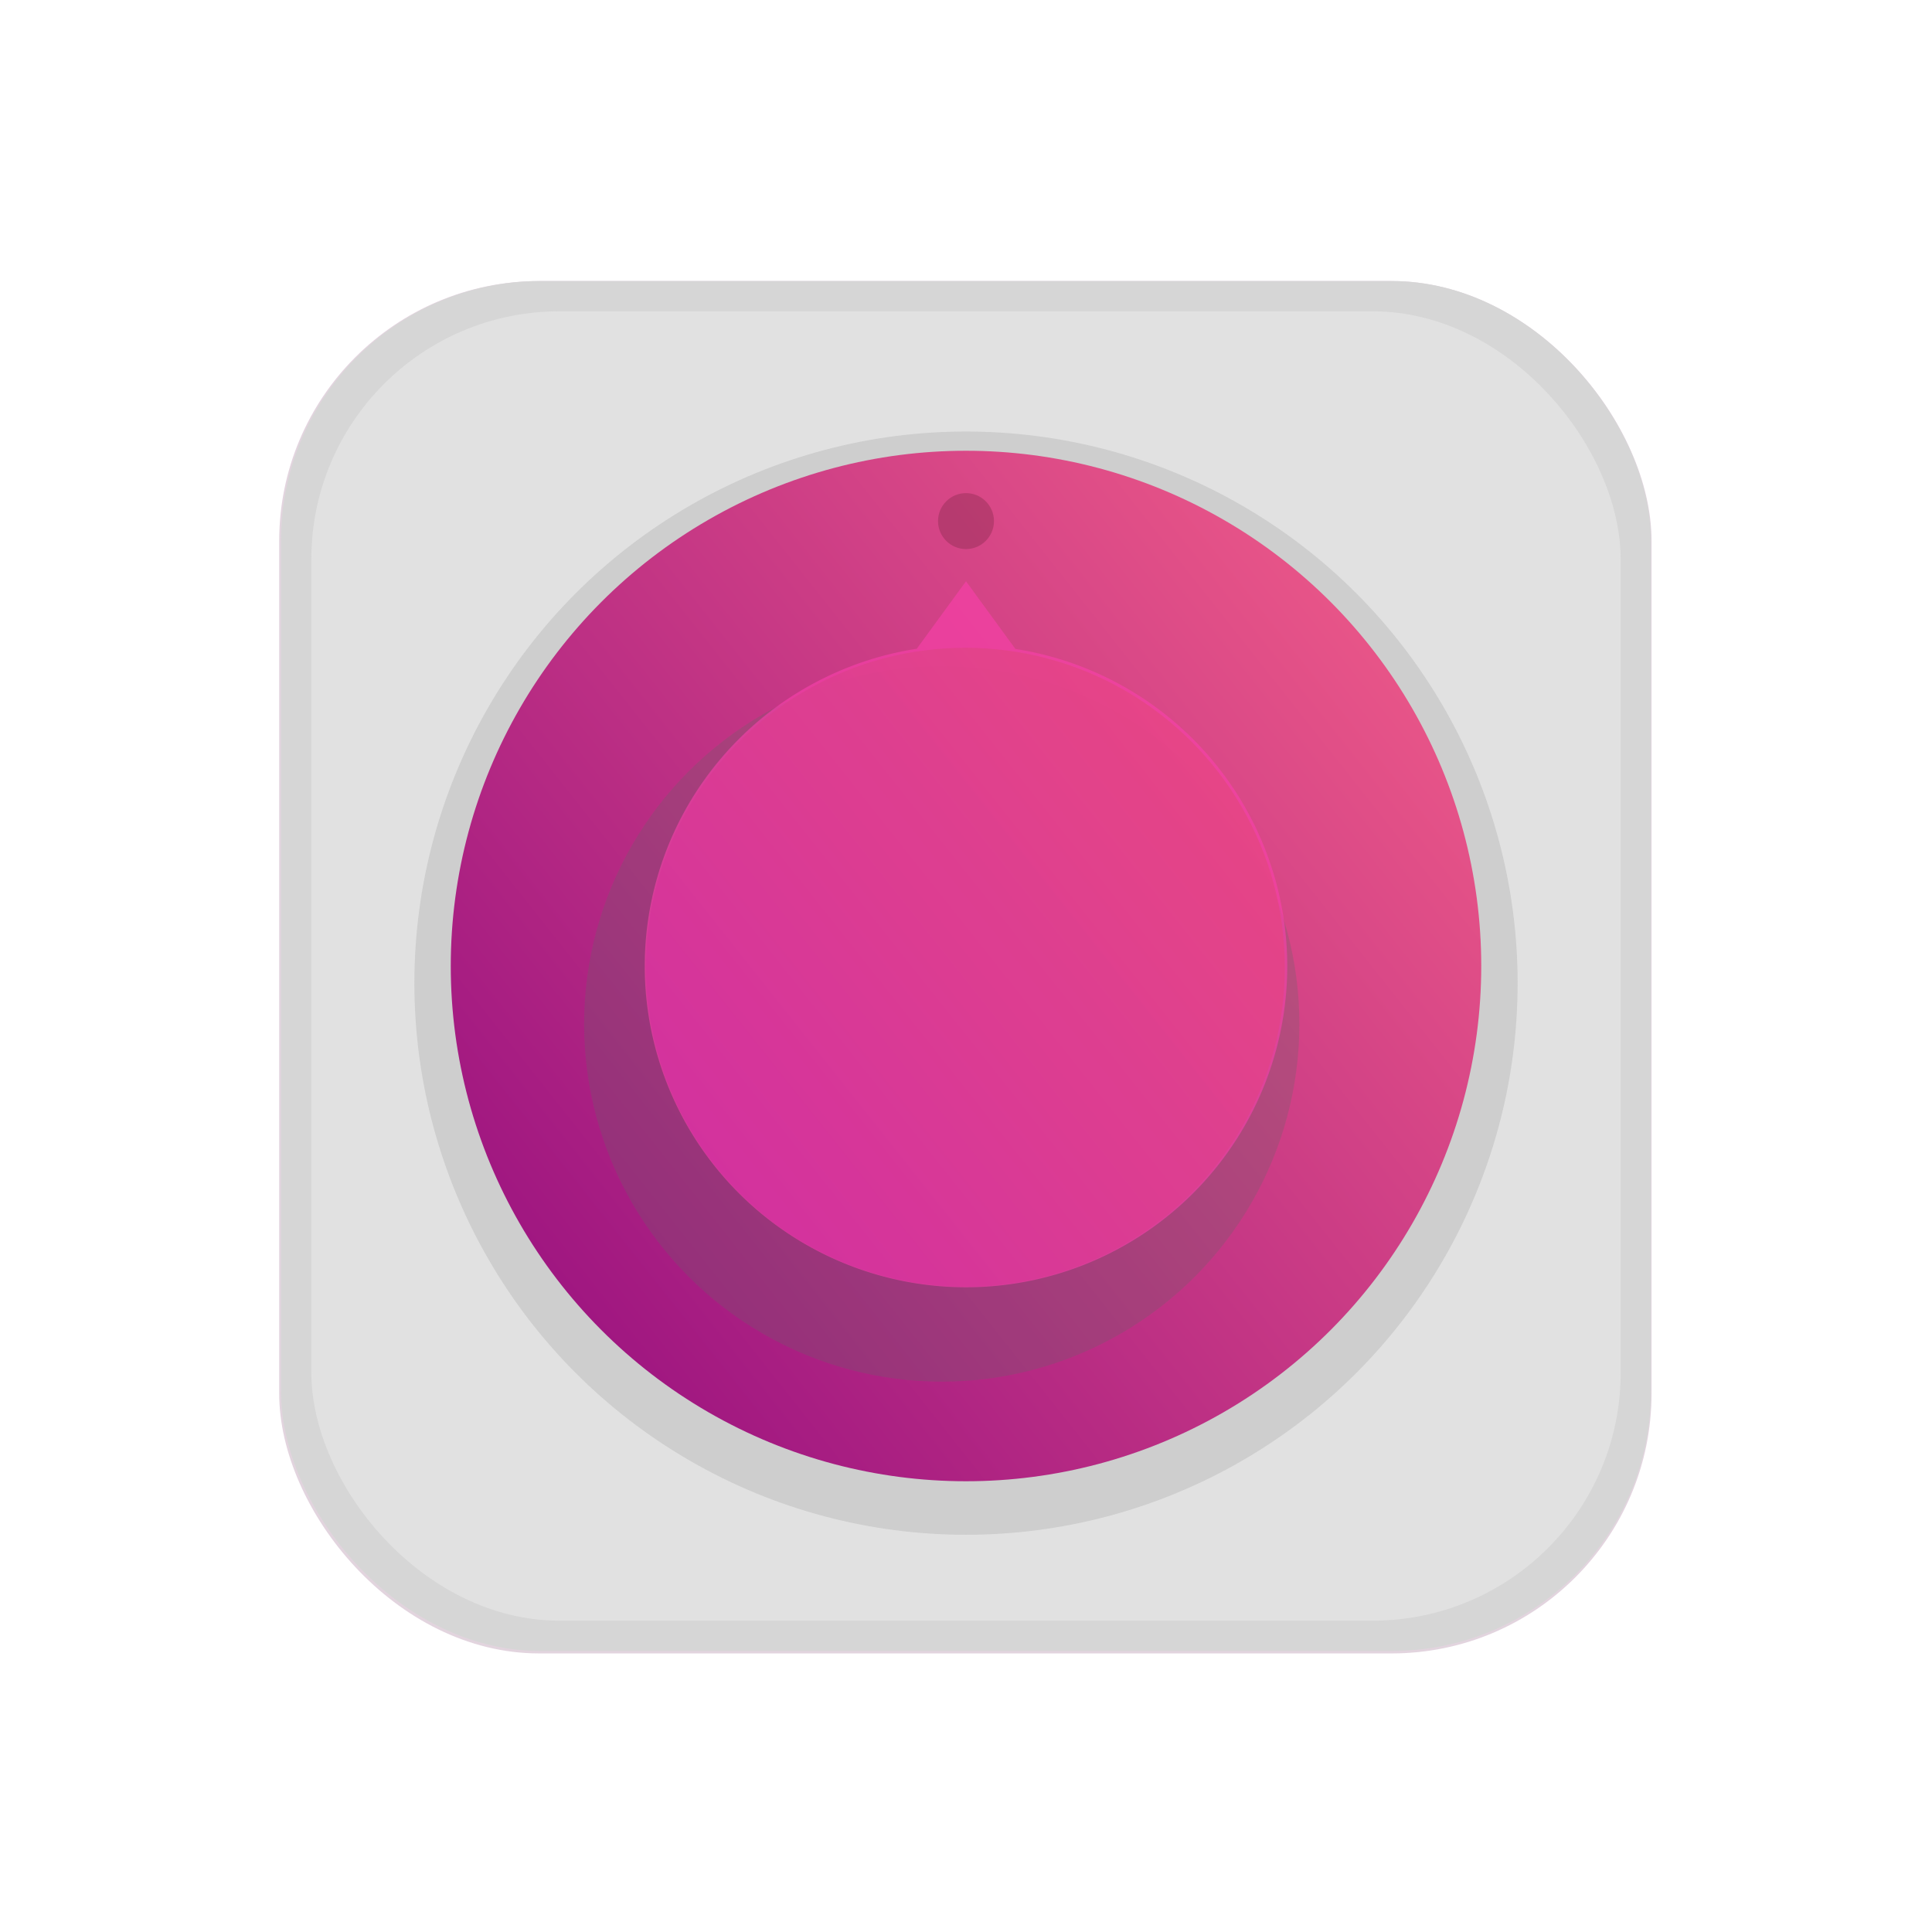 <?xml version="1.0" encoding="UTF-8" standalone="no"?>
<!-- Created with Inkscape (http://www.inkscape.org/) -->

<svg
   xmlns:dc="http://purl.org/dc/elements/1.1/"
   xmlns:cc="http://creativecommons.org/ns#"
   xmlns:rdf="http://www.w3.org/1999/02/22-rdf-syntax-ns#"
   xmlns:svg="http://www.w3.org/2000/svg"
   xmlns="http://www.w3.org/2000/svg"
   xmlns:xlink="http://www.w3.org/1999/xlink"
   xmlns:sodipodi="http://sodipodi.sourceforge.net/DTD/sodipodi-0.dtd"
   xmlns:inkscape="http://www.inkscape.org/namespaces/inkscape"
   width="90.864mm"
   height="90.864mm"
   viewBox="0 0 321.957 321.957"
   id="svg123745"
   version="1.1"
   inkscape:version="0.91 r13725"
   sodipodi:docname="picker.svg">
  <defs
     id="defs123747">
    <filter
       inkscape:collect="always"
       style="color-interpolation-filters:sRGB"
       id="filter123741"
       x="-0.204"
       width="1.408"
       y="-0.204"
       height="1.408">
      <feGaussianBlur
         inkscape:collect="always"
         stdDeviation="20.376"
         id="feGaussianBlur123743" />
    </filter>
    <filter
       inkscape:collect="always"
       style="color-interpolation-filters:sRGB"
       id="filter123527"
       x="-0.036"
       width="1.072"
       y="-0.036"
       height="1.072">
      <feGaussianBlur
         inkscape:collect="always"
         stdDeviation="3.273"
         id="feGaussianBlur123529" />
    </filter>
    <filter
       inkscape:collect="always"
       style="color-interpolation-filters:sRGB"
       id="filter123543"
       x="-0.048"
       width="1.096"
       y="-0.048"
       height="1.096">
      <feGaussianBlur
         inkscape:collect="always"
         stdDeviation="3.677"
         id="feGaussianBlur123545" />
    </filter>
    <linearGradient
       inkscape:collect="always"
       xlink:href="#linearGradient123547"
       id="linearGradient123553"
       x1="-712.67"
       y1="1458.338"
       x2="-848.801"
       y2="1566.195"
       gradientUnits="userSpaceOnUse"
       gradientTransform="translate(1.711,0)" />
    <linearGradient
       inkscape:collect="always"
       id="linearGradient123547">
      <stop
         style="stop-color:#e85588;stop-opacity:1;"
         offset="0"
         id="stop123549" />
      <stop
         style="stop-color:#a01781;stop-opacity:1"
         offset="1"
         id="stop123551" />
    </linearGradient>
    <filter
       inkscape:collect="always"
       style="color-interpolation-filters:sRGB"
       id="filter123591"
       x="-0.096"
       width="1.192"
       y="-0.096"
       height="1.192">
      <feGaussianBlur
         inkscape:collect="always"
         stdDeviation="4.768"
         id="feGaussianBlur123593" />
    </filter>
    <linearGradient
       inkscape:collect="always"
       xlink:href="#linearGradient123623"
       id="linearGradient123629"
       x1="-818.76"
       y1="1552.471"
       x2="-735.523"
       y2="1486.303"
       gradientUnits="userSpaceOnUse" />
    <linearGradient
       inkscape:collect="always"
       id="linearGradient123623">
      <stop
         style="stop-color:#d231a0;stop-opacity:1;"
         offset="0"
         id="stop123625" />
      <stop
         style="stop-color:#e74783;stop-opacity:1"
         offset="1"
         id="stop123627" />
    </linearGradient>
    <filter
       inkscape:collect="always"
       style="color-interpolation-filters:sRGB"
       id="filter123619"
       x="-0.036"
       width="1.072"
       y="-0.036"
       height="1.072">
      <feGaussianBlur
         inkscape:collect="always"
         stdDeviation="1.455"
         id="feGaussianBlur123621" />
    </filter>
  </defs>
  <sodipodi:namedview
     id="base"
     pagecolor="#ffffff"
     bordercolor="#666666"
     borderopacity="1.0"
     inkscape:pageopacity="0.0"
     inkscape:pageshadow="2"
     inkscape:zoom="0.35"
     inkscape:cx="-444.02129"
     inkscape:cy="435.26447"
     inkscape:document-units="px"
     inkscape:current-layer="layer1"
     showgrid="false"
     fit-margin-top="0"
     fit-margin-left="0"
     fit-margin-right="0"
     fit-margin-bottom="0"
     inkscape:window-width="1920"
     inkscape:window-height="1023"
     inkscape:window-x="0"
     inkscape:window-y="0"
     inkscape:window-maximized="1" />
  <g
     inkscape:label="Layer 1"
     inkscape:groupmode="layer"
     id="layer1"
     transform="translate(-116.164,-645.669)">
    <g
       transform="translate(1052.239,-712.405)"
       id="g242292">
      <rect
         transform="matrix(0.954,0,0,0.954,-35.76,70.084)"
         style="opacity:0.483;fill:#7a3969;fill-opacity:0.945;fill-rule:evenodd;stroke:none;stroke-width:1;stroke-linecap:round;stroke-linejoin:round;stroke-miterlimit:100;stroke-dasharray:none;stroke-dashoffset:0;stroke-opacity:0.65;filter:url(#filter123741)"
         id="rect123509"
         width="239.723"
         height="239.723"
         x="-894.958"
         y="1399.191"
         ry="45.413" />
      <rect
         ry="43.248"
         y="1404.905"
         x="-889.243"
         height="228.294"
         width="228.294"
         id="rect123493"
         style="opacity:1;fill:#d6d6d6;fill-opacity:1;fill-rule:evenodd;stroke:none;stroke-width:1;stroke-linecap:round;stroke-linejoin:round;stroke-miterlimit:100;stroke-dasharray:none;stroke-dashoffset:0;stroke-opacity:0.65" />
      <rect
         style="opacity:0.615;fill:#f4f4f4;fill-opacity:1;fill-rule:evenodd;stroke:none;stroke-width:1;stroke-linecap:round;stroke-linejoin:round;stroke-miterlimit:100;stroke-dasharray:none;stroke-dashoffset:0;stroke-opacity:0.65;filter:url(#filter123527)"
         id="rect123495"
         width="218.193"
         height="218.193"
         x="-884.192"
         y="1409.956"
         ry="41.335" />
      <circle
         r="91.924"
         cy="1521.91"
         cx="-775.096"
         id="path123497"
         style="opacity:0.615;fill:#a3a3a3;fill-opacity:0.838;fill-rule:evenodd;stroke:none;stroke-width:1;stroke-linecap:round;stroke-linejoin:round;stroke-miterlimit:100;stroke-dasharray:none;stroke-dashoffset:0;stroke-opacity:0.65;filter:url(#filter123543)" />
      <circle
         style="opacity:1;fill:url(#linearGradient123553);fill-opacity:1;fill-rule:evenodd;stroke:none;stroke-width:1;stroke-linecap:round;stroke-linejoin:round;stroke-miterlimit:100;stroke-dasharray:none;stroke-dashoffset:0;stroke-opacity:0.65"
         id="circle123501"
         cx="-775.096"
         cy="1519.053"
         r="85.863" />
      <circle
         r="59.599"
         cy="1528.721"
         cx="-779.137"
         id="circle123503"
         style="opacity:0.559;fill:#666666;fill-opacity:0.864;fill-rule:evenodd;stroke:none;stroke-width:1;stroke-linecap:round;stroke-linejoin:round;stroke-miterlimit:100;stroke-dasharray:none;stroke-dashoffset:0;stroke-opacity:0.65;filter:url(#filter123591)" />
      <path
         inkscape:connector-curvature="0"
         id="circle123505"
         d="m -775.096,1454.938 -8.207,11.248 a 53.538,53.538 0 0 0 -45.332,52.867 53.538,53.538 0 0 0 53.539,53.537 53.538,53.538 0 0 0 53.537,-53.537 53.538,53.538 0 0 0 -45.307,-52.834 l -8.23,-11.281 z"
         style="opacity:0.615;fill:#fa40ad;fill-opacity:1;fill-rule:evenodd;stroke:none;stroke-width:1;stroke-linecap:round;stroke-linejoin:round;stroke-miterlimit:100;stroke-dasharray:none;stroke-dashoffset:0;stroke-opacity:0.65" />
      <circle
         transform="matrix(1.098,0,0,1.098,77.73,-148.656)"
         r="48.487"
         cy="1519.053"
         cx="-776.807"
         id="circle123507"
         style="opacity:0.944;fill:url(#linearGradient123629);fill-opacity:1;fill-rule:evenodd;stroke:none;stroke-width:1;stroke-linecap:round;stroke-linejoin:round;stroke-miterlimit:100;stroke-dasharray:none;stroke-dashoffset:0;stroke-opacity:0.65;filter:url(#filter123619)" />
      <circle
         r="4.661"
         cy="1444.911"
         cx="-775.096"
         id="path123633"
         style="opacity:0.39;fill:#2b0808;fill-opacity:0.462;fill-rule:evenodd;stroke:none;stroke-width:1;stroke-linecap:round;stroke-linejoin:round;stroke-miterlimit:100;stroke-dasharray:none;stroke-dashoffset:0;stroke-opacity:0.65" />
    </g>
  </g>
</svg>
